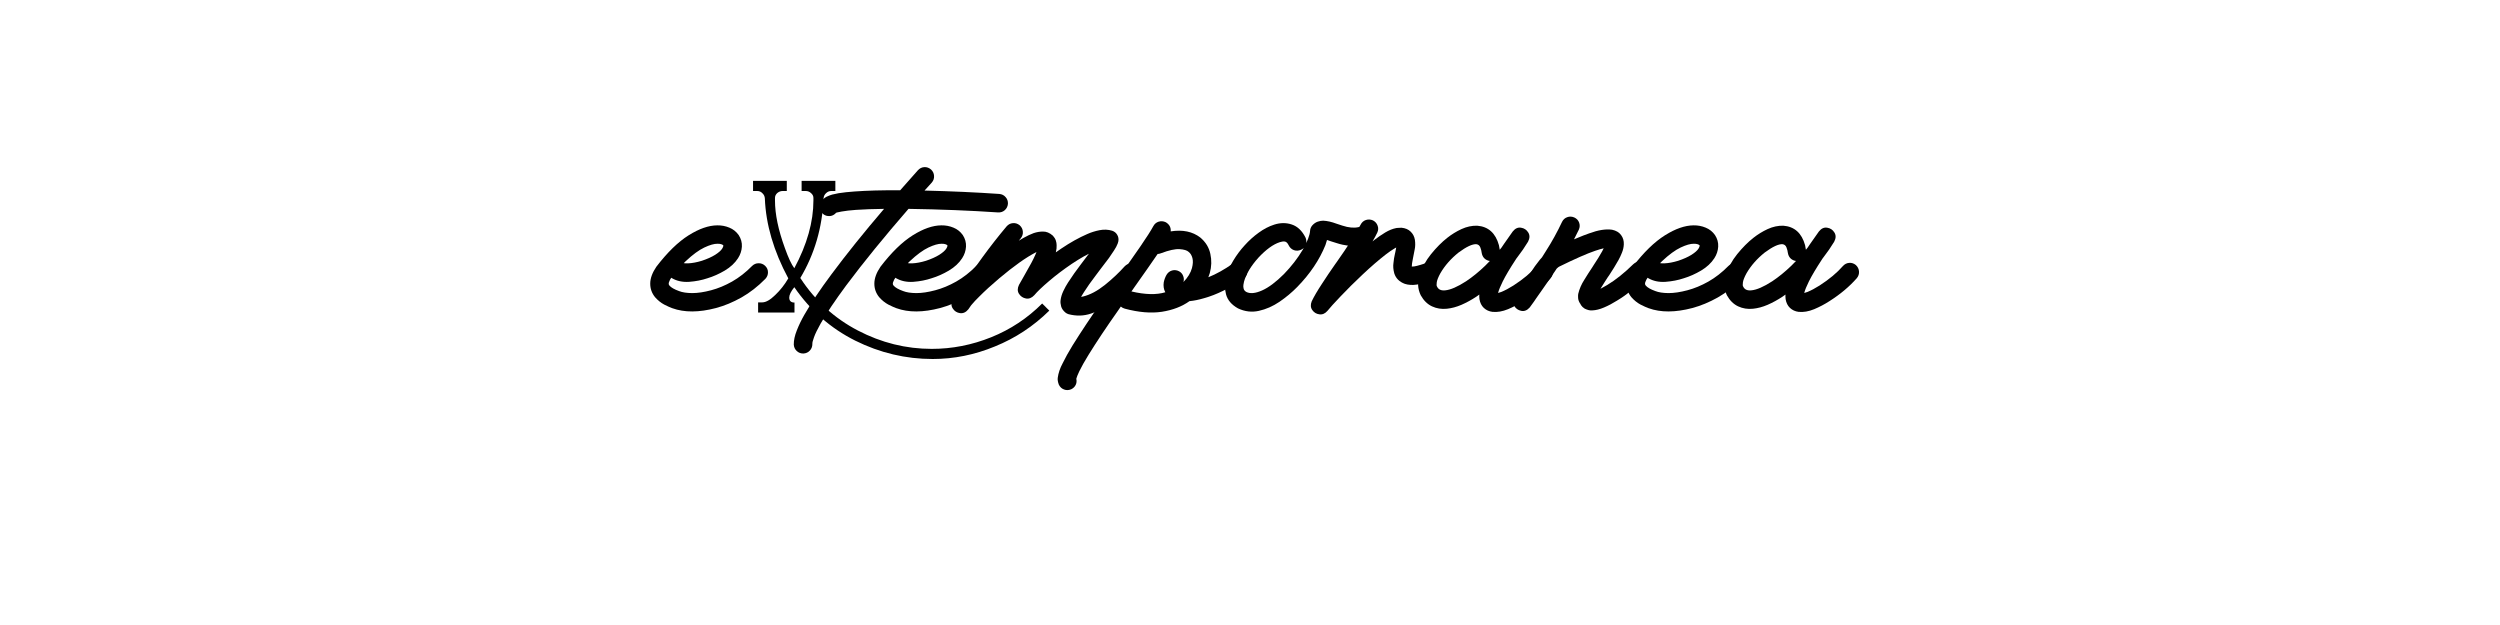 <?xml version="1.0" encoding="UTF-8" standalone="no"?>
<svg
   xmlns:dc="http://purl.org/dc/elements/1.1/"
   xmlns:cc="http://creativecommons.org/ns#"
   xmlns:rdf="http://www.w3.org/1999/02/22-rdf-syntax-ns#"
   xmlns:svg="http://www.w3.org/2000/svg"
   xmlns="http://www.w3.org/2000/svg"
   id="svg16"
   width="800px"
   version="1.1"
   height="200px">
  <defs
     id="defs4">
    <style
       id="style2"
       type="text/css"><![CDATA[    
     @font-face {font-family:Xet-hand Script;
     src: url('/Users/francesco/Repos/write-logos/src/fonts/Xet-hand_Script.ttf');}
     @font-face {font-family:Coventry Garden NF;
     src: url('/Users/francesco/Repos/write-logos/src/fonts/CoventryGardenNF.ttf');}
     ]]></style>
  </defs>
  <g
     id="g14"
     style="font-size:60px">
    <g
       style="text-anchor:middle"
       id="text12"
       aria-label="eXtemporanea">
      <path
         id="path22"
         style="font-family:'Xet-hand Script'"
         d="m 240.654,85.117 v 0 q 0.908,-0.879 2.08,-0.879 1.201,-0.029 2.109,0.82 0.908,0.879 0.908,2.051 0.029,1.172 -0.82,2.109 -3.604,3.662 -7.676,5.977 -4.072,2.285 -8.115,3.369 -8.203,2.168 -14.004,0.059 -0.029,0 -0.088,-0.029 -0.908,-0.322 -2.52,-1.143 -1.582,-0.85 -2.9,-2.344 -1.582,-1.934 -1.553,-4.424 0.029,-2.49 1.963,-5.332 5.273,-6.885 10.312,-10.049 5.039,-3.164 9.17,-3.193 2.051,-0.029 3.867,0.732 1.816,0.732 2.988,2.373 1.143,1.758 1.025,3.721 -0.117,1.963 -1.23,3.691 -1.494,2.314 -4.248,3.955 -2.725,1.611 -5.537,2.461 -2.695,0.908 -5.859,1.143 -3.135,0.205 -5.508,-1.172 l -0.205,-0.146 -0.41,0.645 q -0.469,0.967 -0.41,1.289 -0.029,0.293 0.234,0.586 0.791,0.938 3.076,1.758 1.553,0.615 4.189,0.645 2.666,0 6.064,-0.908 3.34,-0.879 6.709,-2.783 3.398,-1.934 6.387,-4.98 z m -21.182,-1.582 v 0 l -0.674,0.674 0.586,0.059 q 0.381,0.029 0.879,0 1.934,-0.088 4.336,-0.82 2.549,-0.85 4.248,-1.904 1.699,-1.084 2.256,-1.992 0.117,-0.176 0.176,-0.322 0.088,-0.176 0.117,-0.293 0.059,-0.117 0.059,-0.176 0.029,-0.088 0,-0.146 0,-0.059 0,-0.088 0,-0.029 -0.029,-0.029 0,-0.029 0.029,0 -0.029,-0.029 -0.205,-0.146 -0.146,-0.117 -0.557,-0.234 -0.381,-0.117 -1.084,-0.117 -1.611,-0.029 -4.219,1.201 -2.607,1.23 -5.918,4.336 z" />
      <path
         id="path24"
         style="font-family:'Coventry Garden NF'"
         d="m 335.775,99.4 q -7.62,7.5 -17.4,11.46 -9.72,4.02 -19.92,4.02 -12.96,0 -24.78,-5.88 -11.76,-5.88 -19.5,-17.1 -1.62,2.04 -1.62,3.3 0,1.62 1.68,1.62 V 100 h -11.64 v -3.24 h 1.32 q 1.74,0 4.14,-2.34 2.46,-2.34 4.2,-5.34 -7.02,-13.08 -7.5,-25.56 -0.06,-1.02 -0.78,-1.68 -0.66,-0.72 -1.68,-0.72 h -1.32 v -3.24 h 10.8 v 3.24 h -1.32 q -0.96,0 -1.74,0.66 -0.72,0.66 -0.72,1.56 v 0.84 q 0,6.54 3.18,15.24 1.62,4.56 3,6.42 6.12,-11.4 6.12,-21.72 v -0.78 q 0,-0.9 -0.78,-1.56 -0.72,-0.66 -1.68,-0.66 h -1.32 v -3.24 h 10.8 v 3.24 h -1.32 q -0.96,0 -1.68,0.72 -0.72,0.66 -0.78,1.68 -0.6,13.98 -7.44,25.44 7.14,10.92 18.42,16.8 11.28,5.88 23.64,5.88 9.78,0 19.02,-3.72 9.24,-3.72 16.32,-10.8 z" />
      <path
         id="path26"
         style="font-family:'Xet-hand Script'"
         d="m 319.785,62.061 v 0 q 1.26,0.117 2.021,1.025 0.791,0.879 0.732,2.139 -0.117,1.23 -0.996,2.021 -0.879,0.791 -2.139,0.732 -13.359,-0.908 -28.682,-1.143 -11.631,13.389 -19.893,24.434 -5.361,7.236 -8.262,12.334 -1.523,2.725 -2.08,4.307 -0.586,1.582 -0.527,2.139 0,1.26 -0.791,2.109 -0.791,0.879 -2.051,0.967 -1.26,0.029 -2.139,-0.791 -0.879,-0.791 -0.967,-2.051 -0.029,-2.051 0.967,-4.541 0.967,-2.49 2.432,-5.039 3.193,-5.596 8.672,-12.949 7.119,-9.58 16.816,-20.918 -5.098,0.059 -8.994,0.322 -2.783,0.205 -4.57,0.527 -0.908,0.146 -1.436,0.293 -0.205,0.088 -0.352,0.117 l 0.146,-0.176 q -1.289,1.641 -3.369,1.084 -1.172,-0.439 -1.699,-1.494 -0.527,-1.055 -0.176,-2.256 0.41,-0.996 0.967,-1.523 0.557,-0.498 1.055,-0.762 0.908,-0.439 1.816,-0.703 0.938,-0.234 2.051,-0.439 2.197,-0.352 5.156,-0.557 6.006,-0.439 14.092,-0.381 0.234,0 0.469,0 2.812,-3.223 5.684,-6.416 0.879,-0.938 2.051,-0.996 1.172,-0.059 2.139,0.762 0.908,0.85 0.967,2.051 0.088,1.172 -0.732,2.139 -1.172,1.289 -2.314,2.549 12.979,0.322 23.936,1.084 z" />
      <path
         id="path28"
         style="font-family:'Xet-hand Script'"
         d="m 312.373,85.117 v 0 q 0.908,-0.879 2.08,-0.879 1.201,-0.029 2.109,0.82 0.908,0.879 0.908,2.051 0.029,1.172 -0.82,2.109 -3.604,3.662 -7.676,5.977 -4.072,2.285 -8.115,3.369 -8.203,2.168 -14.004,0.059 -0.029,0 -0.088,-0.029 -0.908,-0.322 -2.52,-1.143 -1.582,-0.85 -2.9,-2.344 -1.582,-1.934 -1.553,-4.424 0.029,-2.49 1.963,-5.332 5.273,-6.885 10.312,-10.049 5.039,-3.164 9.17,-3.193 2.051,-0.029 3.867,0.732 1.816,0.732 2.988,2.373 1.143,1.758 1.025,3.721 -0.117,1.963 -1.23,3.691 -1.494,2.314 -4.248,3.955 -2.725,1.611 -5.537,2.461 -2.695,0.908 -5.859,1.143 -3.135,0.205 -5.508,-1.172 l -0.205,-0.146 -0.41,0.645 q -0.469,0.967 -0.41,1.289 -0.029,0.293 0.234,0.586 0.791,0.938 3.076,1.758 1.553,0.615 4.189,0.645 2.666,0 6.064,-0.908 3.34,-0.879 6.709,-2.783 3.398,-1.934 6.387,-4.98 z m -21.182,-1.582 v 0 l -0.674,0.674 0.586,0.059 q 0.381,0.029 0.879,0 1.934,-0.088 4.336,-0.82 2.549,-0.85 4.248,-1.904 1.699,-1.084 2.256,-1.992 0.117,-0.176 0.176,-0.322 0.088,-0.176 0.117,-0.293 0.059,-0.117 0.059,-0.176 0.029,-0.088 0,-0.146 0,-0.059 0,-0.088 0,-0.029 -0.029,-0.029 0,-0.029 0.029,0 -0.029,-0.029 -0.205,-0.146 -0.146,-0.117 -0.557,-0.234 -0.381,-0.117 -1.084,-0.117 -1.611,-0.029 -4.219,1.201 -2.607,1.23 -5.918,4.336 z" />
      <path
         id="path30"
         style="font-family:'Xet-hand Script'"
         d="m 364.082,85.029 v 0 q 0.908,0.879 0.967,2.08 0.059,1.172 -0.762,2.109 -1.436,1.611 -3.75,3.809 -2.285,2.197 -5.156,4.189 -2.783,1.992 -6.27,3.135 -3.486,1.172 -7.236,0.176 -0.527,-0.176 -0.967,-0.527 -1.055,-0.908 -1.348,-1.963 -0.293,-1.084 -0.176,-1.963 0.176,-1.436 0.879,-2.93 0.703,-1.494 1.523,-2.754 1.875,-2.9 4.16,-5.889 0.938,-1.26 1.816,-2.402 0.205,-0.234 0.381,-0.498 l 0.322,-0.41 -1.729,0.908 q -1.846,1.055 -3.779,2.344 -4.014,2.725 -7.266,5.508 -3.252,2.754 -4.717,4.512 -1.23,1.318 -2.666,1.055 -1.436,-0.264 -2.227,-1.494 -0.791,-1.23 0,-2.871 0.615,-1.113 1.465,-2.578 1.201,-2.051 2.461,-4.395 0.791,-1.465 1.348,-2.754 l 0.322,-0.791 -0.146,0.088 q -4.746,2.432 -11.777,8.35 -3.75,3.164 -6.475,5.918 -1.436,1.406 -2.227,2.373 l -0.322,0.381 -0.85,1.23 q -1.172,1.436 -2.666,1.23 -1.494,-0.205 -2.314,-1.465 -0.85,-1.26 -0.029,-2.93 0.264,-0.527 0.703,-1.113 l 0.293,-0.352 1.055,-1.494 q 0.352,-0.498 0.703,-0.996 3.193,-4.629 6.797,-9.58 3.604,-4.951 7.676,-9.814 0.85,-0.967 2.021,-1.055 1.172,-0.117 2.168,0.674 0.938,0.85 1.025,2.021 0.117,1.172 -0.674,2.168 l -0.615,0.762 1.406,-0.85 q 1.816,-1.025 3.34,-1.582 1.494,-0.498 2.93,-0.498 1.67,-0.059 3.223,1.318 0.674,0.732 0.938,1.523 0.264,0.791 0.264,1.494 0.059,1.084 -0.234,2.197 l -0.029,0.117 1.787,-1.23 q 4.248,-2.871 8.291,-4.629 1.846,-0.82 3.926,-1.23 2.109,-0.41 4.043,0.176 1.084,0.381 1.611,1.318 0.557,0.938 0.352,2.08 -0.088,0.41 -0.205,0.703 -0.381,1.025 -1.201,2.256 -0.791,1.23 -1.582,2.344 -1.201,1.582 -2.607,3.428 -0.82,1.055 -1.582,2.109 -2.256,2.93 -3.867,5.479 -0.469,0.732 -0.791,1.289 l -0.059,0.146 0.557,-0.088 q 3.398,-0.82 7.002,-3.691 3.604,-2.9 6.357,-5.977 0.879,-0.908 2.051,-0.967 1.201,-0.059 2.139,0.762 z" />
      <path
         id="path32"
         style="font-family:'Xet-hand Script'"
         d="m 394.492,84.355 v 0 q 1.025,-0.703 2.197,-0.498 1.172,0.176 1.934,1.172 0.703,1.055 0.498,2.227 -0.176,1.143 -1.172,1.904 -6.621,4.6 -12.686,6.27 -2.461,0.732 -4.629,0.938 -3.604,2.578 -8.818,3.398 -5.215,0.791 -11.895,-0.996 -0.732,-0.205 -1.26,-0.674 -0.527,0.732 -1.025,1.494 -5.42,7.676 -9.316,13.975 -1.875,3.047 -2.93,5.215 -0.82,1.758 -0.938,2.314 l -0.029,0.146 q 0.234,1.025 -0.205,1.934 -0.469,0.938 -1.465,1.406 -1.172,0.469 -2.256,0.059 -1.113,-0.41 -1.67,-1.553 -0.469,-1.26 -0.352,-2.168 0.293,-2.285 1.582,-4.688 1.23,-2.549 3.193,-5.742 4.072,-6.533 9.492,-14.268 2.725,-3.867 5.42,-7.676 3.809,-5.391 6.768,-9.697 2.959,-4.307 4.131,-6.475 0.586,-1.084 1.699,-1.436 1.143,-0.352 2.285,0.176 1.729,1.025 1.582,2.93 5.742,-0.908 9.463,1.963 2.578,2.168 3.223,5.244 0.674,3.047 -0.176,6.123 -0.205,0.674 -0.469,1.348 3.809,-1.523 7.822,-4.365 z m -13.066,1.436 v 0 q 0.498,-1.904 0.146,-3.223 -0.352,-1.318 -1.201,-1.963 -0.762,-0.732 -2.9,-0.879 -2.109,-0.146 -5.977,1.318 -0.527,0.205 -1.055,0.234 -3.047,4.453 -7.207,10.312 -0.557,0.82 -1.172,1.67 6.562,1.553 10.84,0.264 -0.762,-1.406 -0.498,-3.193 0.264,-1.289 0.879,-2.373 0.645,-1.084 1.787,-1.406 1.143,-0.322 2.256,0.264 0.938,0.527 1.289,1.494 0.381,0.938 0.088,1.934 2.109,-2.168 2.725,-4.453 z" />
      <path
         id="path34"
         style="font-family:'Xet-hand Script'"
         d="m 438.408,74.717 v 0 q 0.293,1.23 -0.293,2.256 -0.557,0.996 -1.758,1.377 -2.432,0.615 -4.629,0.322 -2.197,-0.293 -3.896,-0.85 -0.967,-0.293 -1.875,-0.586 -0.615,-0.234 -1.113,-0.381 l -0.205,-0.059 -0.498,1.611 q -2.871,7.119 -9.023,13.418 -2.52,2.578 -5.684,4.746 -3.164,2.139 -6.592,2.9 -3.398,0.762 -6.68,-0.791 -3.105,-1.729 -3.838,-4.512 -0.732,-2.812 0.059,-5.566 0.703,-2.637 2.285,-5.244 1.582,-2.637 3.633,-4.863 2.021,-2.256 4.453,-4.014 2.432,-1.787 5.01,-2.607 2.93,-0.938 5.625,-0.029 2.725,0.908 4.365,4.16 0.381,0.85 0.234,1.729 v 0.029 l 0.586,-1.318 q 0.586,-1.553 0.645,-2.549 0.059,-0.996 0.703,-1.758 0.791,-0.879 1.729,-1.201 0.938,-0.322 1.758,-0.322 1.934,0.088 4.277,0.967 0.85,0.293 1.875,0.615 3.018,0.996 5.215,0.469 1.201,-0.293 2.227,0.293 1.025,0.557 1.406,1.758 z m -21.592,5.303 v 0 l 0.381,-0.703 -0.352,0.322 q -0.234,0.176 -0.527,0.293 -1.143,0.498 -2.256,0.117 -1.113,-0.41 -1.67,-1.523 -0.527,-1.113 -1.23,-1.23 -0.703,-0.117 -1.641,0.205 -3.164,1.025 -6.826,4.951 -3.574,3.984 -4.6,7.646 -0.117,0.41 -0.205,1.055 -0.088,0.615 0.088,1.26 0.176,0.645 0.879,1.025 1.846,0.908 5.01,-0.498 3.164,-1.406 7.002,-5.244 3.574,-3.691 5.947,-7.676 z" />
      <path
         id="path36"
         style="font-family:'Xet-hand Script'"
         d="m 455.986,84.297 v 0 q 1.172,-0.381 2.227,0.117 1.084,0.498 1.553,1.67 0.381,1.172 -0.117,2.256 -0.498,1.055 -1.67,1.494 -2.461,0.908 -4.6,1.23 -2.139,0.322 -3.838,-0.234 -2.607,-0.967 -3.369,-3.34 -0.498,-1.816 -0.264,-3.34 0.146,-1.553 0.469,-2.9 0.059,-0.264 0.117,-0.527 0.088,-0.381 0.146,-0.732 l 0.146,-0.791 -0.469,0.264 q -1.23,0.703 -2.9,1.992 -3.428,2.666 -7.354,6.357 -3.955,3.721 -7.061,7.002 -3.105,3.252 -4.219,4.658 -1.143,1.318 -2.578,1.113 -1.436,-0.176 -2.256,-1.348 -0.85,-1.172 -0.205,-2.812 1.143,-2.373 3.252,-5.566 2.08,-3.223 4.307,-6.387 0.176,-0.264 0.381,-0.527 5.303,-7.5 7.705,-12.041 0.557,-1.113 1.67,-1.494 1.143,-0.381 2.285,0.117 1.113,0.586 1.494,1.699 0.41,1.084 -0.117,2.227 -0.615,1.289 -1.523,2.812 l 0.615,-0.498 q 1.67,-1.289 3.457,-2.373 1.816,-1.084 3.486,-1.406 l 0.381,-0.059 h 0.059 0.117 l 1.143,-0.059 q 1.875,0.176 2.959,1.26 1.084,1.055 1.348,2.607 0.234,1.699 -0.059,3.047 -0.205,1.143 -0.439,2.256 -0.059,0.234 -0.088,0.439 -0.439,2.168 -0.41,2.754 v 0.059 h 0.264 q 0.908,0.029 3.955,-0.996 z" />
      <path
         id="path38"
         style="font-family:'Xet-hand Script'"
         d="m 495.918,84.824 v 0 q 0.908,0.85 0.996,2.051 0.088,1.172 -0.703,2.139 -3.545,4.043 -8.76,7.354 -2.256,1.465 -4.893,2.578 -2.637,1.084 -4.98,0.85 -1.611,-0.205 -2.754,-1.26 -1.113,-1.055 -1.406,-2.842 -0.059,-0.439 -0.059,-0.908 l 0.029,-0.527 -0.996,0.703 q -2.314,1.523 -4.717,2.578 -2.373,1.025 -4.688,1.26 -2.549,0.264 -4.746,-0.762 -2.197,-1.025 -3.604,-3.545 -1.494,-3.105 -0.352,-6.562 1.143,-3.486 3.662,-6.621 2.549,-3.135 5.156,-5.186 2.109,-1.67 4.57,-2.812 2.49,-1.143 5.01,-1.084 5.361,0.41 6.973,6.24 l 0.264,1.465 0.586,-0.732 0.791,-1.172 q 1.289,-1.875 2.783,-3.955 1.172,-1.465 2.666,-1.201 1.494,0.234 2.285,1.523 0.82,1.289 -0.059,2.959 -1.523,2.52 -3.428,4.98 l -0.293,0.381 -0.264,0.41 q -2.725,4.16 -4.102,6.914 -1.143,2.344 -1.436,3.486 l -0.059,0.234 0.176,-0.059 q 0.352,-0.088 0.82,-0.264 1.758,-0.703 3.926,-2.08 4.629,-2.988 7.441,-6.211 0.85,-0.938 2.021,-1.025 1.172,-0.088 2.139,0.703 z m -20.654,0.205 v 0 l 1.494,-1.523 -0.469,-0.088 q -1.787,-0.557 -2.139,-2.461 -0.088,-0.85 -0.439,-1.758 -0.352,-0.938 -1.26,-1.055 -1.904,-0.146 -5.713,2.666 -3.662,2.93 -5.801,6.592 -1.025,1.875 -1.172,2.93 -0.146,1.055 0.059,1.318 0.645,1.465 2.637,1.26 2.549,-0.234 6.68,-2.9 3.076,-2.051 6.123,-4.98 z" />
      <path
         id="path40"
         style="font-family:'Xet-hand Script'"
         d="m 526.826,84.561 v 0 q 0.879,0.908 0.879,2.08 0,1.172 -0.879,2.08 -4.775,4.717 -9.375,7.471 -2.08,1.318 -4.16,2.197 -2.051,0.879 -3.779,0.938 -0.996,0.117 -2.402,-0.557 -0.762,-0.469 -1.201,-1.143 l -0.176,-0.381 -0.176,-0.234 Q 505.059,96.191 505,95.4 q -0.059,-0.82 0.029,-1.348 0.557,-2.373 1.963,-4.541 1.172,-1.934 2.549,-3.984 0.234,-0.352 0.439,-0.703 1.611,-2.402 2.725,-4.424 l 0.469,-0.938 -0.146,0.029 q -0.938,0.205 -2.578,0.762 -3.955,1.348 -11.514,5.068 -0.234,0.117 -0.615,0.469 l -0.234,0.234 -0.322,0.498 Q 495.713,89.6 493.662,92.5 l -2.08,2.959 -0.732,1.084 -1.172,1.611 -0.029,0.059 -0.117,0.146 q -1.26,1.436 -2.754,1.113 -1.523,-0.322 -2.256,-1.641 -0.762,-1.348 0.234,-2.959 l 1.992,-2.812 0.469,-0.732 q 0.439,-0.703 0.908,-1.465 0.85,-1.318 1.758,-2.754 1.201,-1.904 2.842,-3.955 l 0.703,-0.791 1.289,-2.051 q 2.842,-4.424 5.127,-9.287 0.557,-1.143 1.67,-1.523 1.113,-0.41 2.256,0.088 1.143,0.527 1.553,1.641 0.41,1.113 -0.088,2.256 l -1.553,3.105 0.996,-0.41 q 2.139,-0.908 3.838,-1.494 4.336,-1.611 7.354,-1.172 1.934,0.41 2.871,1.699 0.967,1.289 0.879,3.018 -0.059,1.318 -0.586,2.607 -0.498,1.26 -1.113,2.373 -1.348,2.402 -2.959,4.834 -0.264,0.352 -0.498,0.703 -0.527,0.85 -1.055,1.641 l -1.26,2.021 0.381,-0.205 q 0.85,-0.439 1.816,-1.025 3.984,-2.402 8.291,-6.621 0.908,-0.85 2.08,-0.85 1.201,-0.029 2.109,0.85 z" />
      <path
         id="path42"
         style="font-family:'Xet-hand Script'"
         d="m 553.076,85.117 v 0 q 0.908,-0.879 2.08,-0.879 1.201,-0.029 2.109,0.82 0.908,0.879 0.908,2.051 0.029,1.172 -0.82,2.109 -3.604,3.662 -7.676,5.977 -4.072,2.285 -8.115,3.369 -8.203,2.168 -14.004,0.059 -0.029,0 -0.088,-0.029 -0.908,-0.322 -2.52,-1.143 -1.582,-0.85 -2.9,-2.344 -1.582,-1.934 -1.553,-4.424 0.029,-2.49 1.963,-5.332 5.273,-6.885 10.312,-10.049 5.039,-3.164 9.17,-3.193 2.051,-0.029 3.867,0.732 1.816,0.732 2.988,2.373 1.143,1.758 1.025,3.721 -0.117,1.963 -1.23,3.691 -1.494,2.314 -4.248,3.955 -2.725,1.611 -5.537,2.461 -2.695,0.908 -5.859,1.143 -3.135,0.205 -5.508,-1.172 l -0.205,-0.146 -0.41,0.645 q -0.469,0.967 -0.41,1.289 -0.029,0.293 0.234,0.586 0.791,0.938 3.076,1.758 1.553,0.615 4.189,0.645 2.666,0 6.064,-0.908 3.34,-0.879 6.709,-2.783 3.398,-1.934 6.387,-4.98 z m -21.182,-1.582 v 0 l -0.674,0.674 0.586,0.059 q 0.381,0.029 0.879,0 1.934,-0.088 4.336,-0.82 2.549,-0.85 4.248,-1.904 1.699,-1.084 2.256,-1.992 0.117,-0.176 0.176,-0.322 0.088,-0.176 0.117,-0.293 0.059,-0.117 0.059,-0.176 0.029,-0.088 0,-0.146 0,-0.059 0,-0.088 0,-0.029 -0.029,-0.029 0,-0.029 0.029,0 -0.029,-0.029 -0.205,-0.146 -0.146,-0.117 -0.557,-0.234 -0.381,-0.117 -1.084,-0.117 -1.611,-0.029 -4.219,1.201 -2.607,1.23 -5.918,4.336 z" />
      <path
         id="path44"
         style="font-family:'Xet-hand Script'"
         d="m 593.887,84.824 v 0 q 0.908,0.85 0.996,2.051 0.088,1.172 -0.703,2.139 -3.545,4.043 -8.76,7.354 -2.256,1.465 -4.893,2.578 -2.637,1.084 -4.98,0.85 -1.611,-0.205 -2.754,-1.26 -1.113,-1.055 -1.406,-2.842 -0.059,-0.439 -0.059,-0.908 l 0.029,-0.527 -0.996,0.703 q -2.314,1.523 -4.717,2.578 -2.373,1.025 -4.688,1.26 -2.549,0.264 -4.746,-0.762 -2.197,-1.025 -3.604,-3.545 -1.494,-3.105 -0.352,-6.562 1.143,-3.486 3.662,-6.621 2.549,-3.135 5.156,-5.186 2.109,-1.67 4.57,-2.812 2.49,-1.143 5.01,-1.084 5.361,0.41 6.973,6.24 l 0.264,1.465 0.586,-0.732 0.791,-1.172 q 1.289,-1.875 2.783,-3.955 1.172,-1.465 2.666,-1.201 1.494,0.234 2.285,1.523 0.82,1.289 -0.059,2.959 -1.523,2.52 -3.428,4.98 l -0.293,0.381 -0.264,0.41 q -2.725,4.16 -4.102,6.914 -1.143,2.344 -1.436,3.486 l -0.059,0.234 0.176,-0.059 q 0.352,-0.088 0.82,-0.264 1.758,-0.703 3.926,-2.08 4.629,-2.988 7.441,-6.211 0.85,-0.938 2.021,-1.025 1.172,-0.088 2.139,0.703 z m -20.654,0.205 v 0 l 1.494,-1.523 -0.469,-0.088 q -1.787,-0.557 -2.139,-2.461 -0.088,-0.85 -0.439,-1.758 -0.352,-0.938 -1.26,-1.055 -1.904,-0.146 -5.713,2.666 -3.662,2.93 -5.801,6.592 -1.025,1.875 -1.172,2.93 -0.146,1.055 0.059,1.318 0.645,1.465 2.637,1.26 2.549,-0.234 6.68,-2.9 3.076,-2.051 6.123,-4.98 z" />
    </g>
  </g>
</svg>
